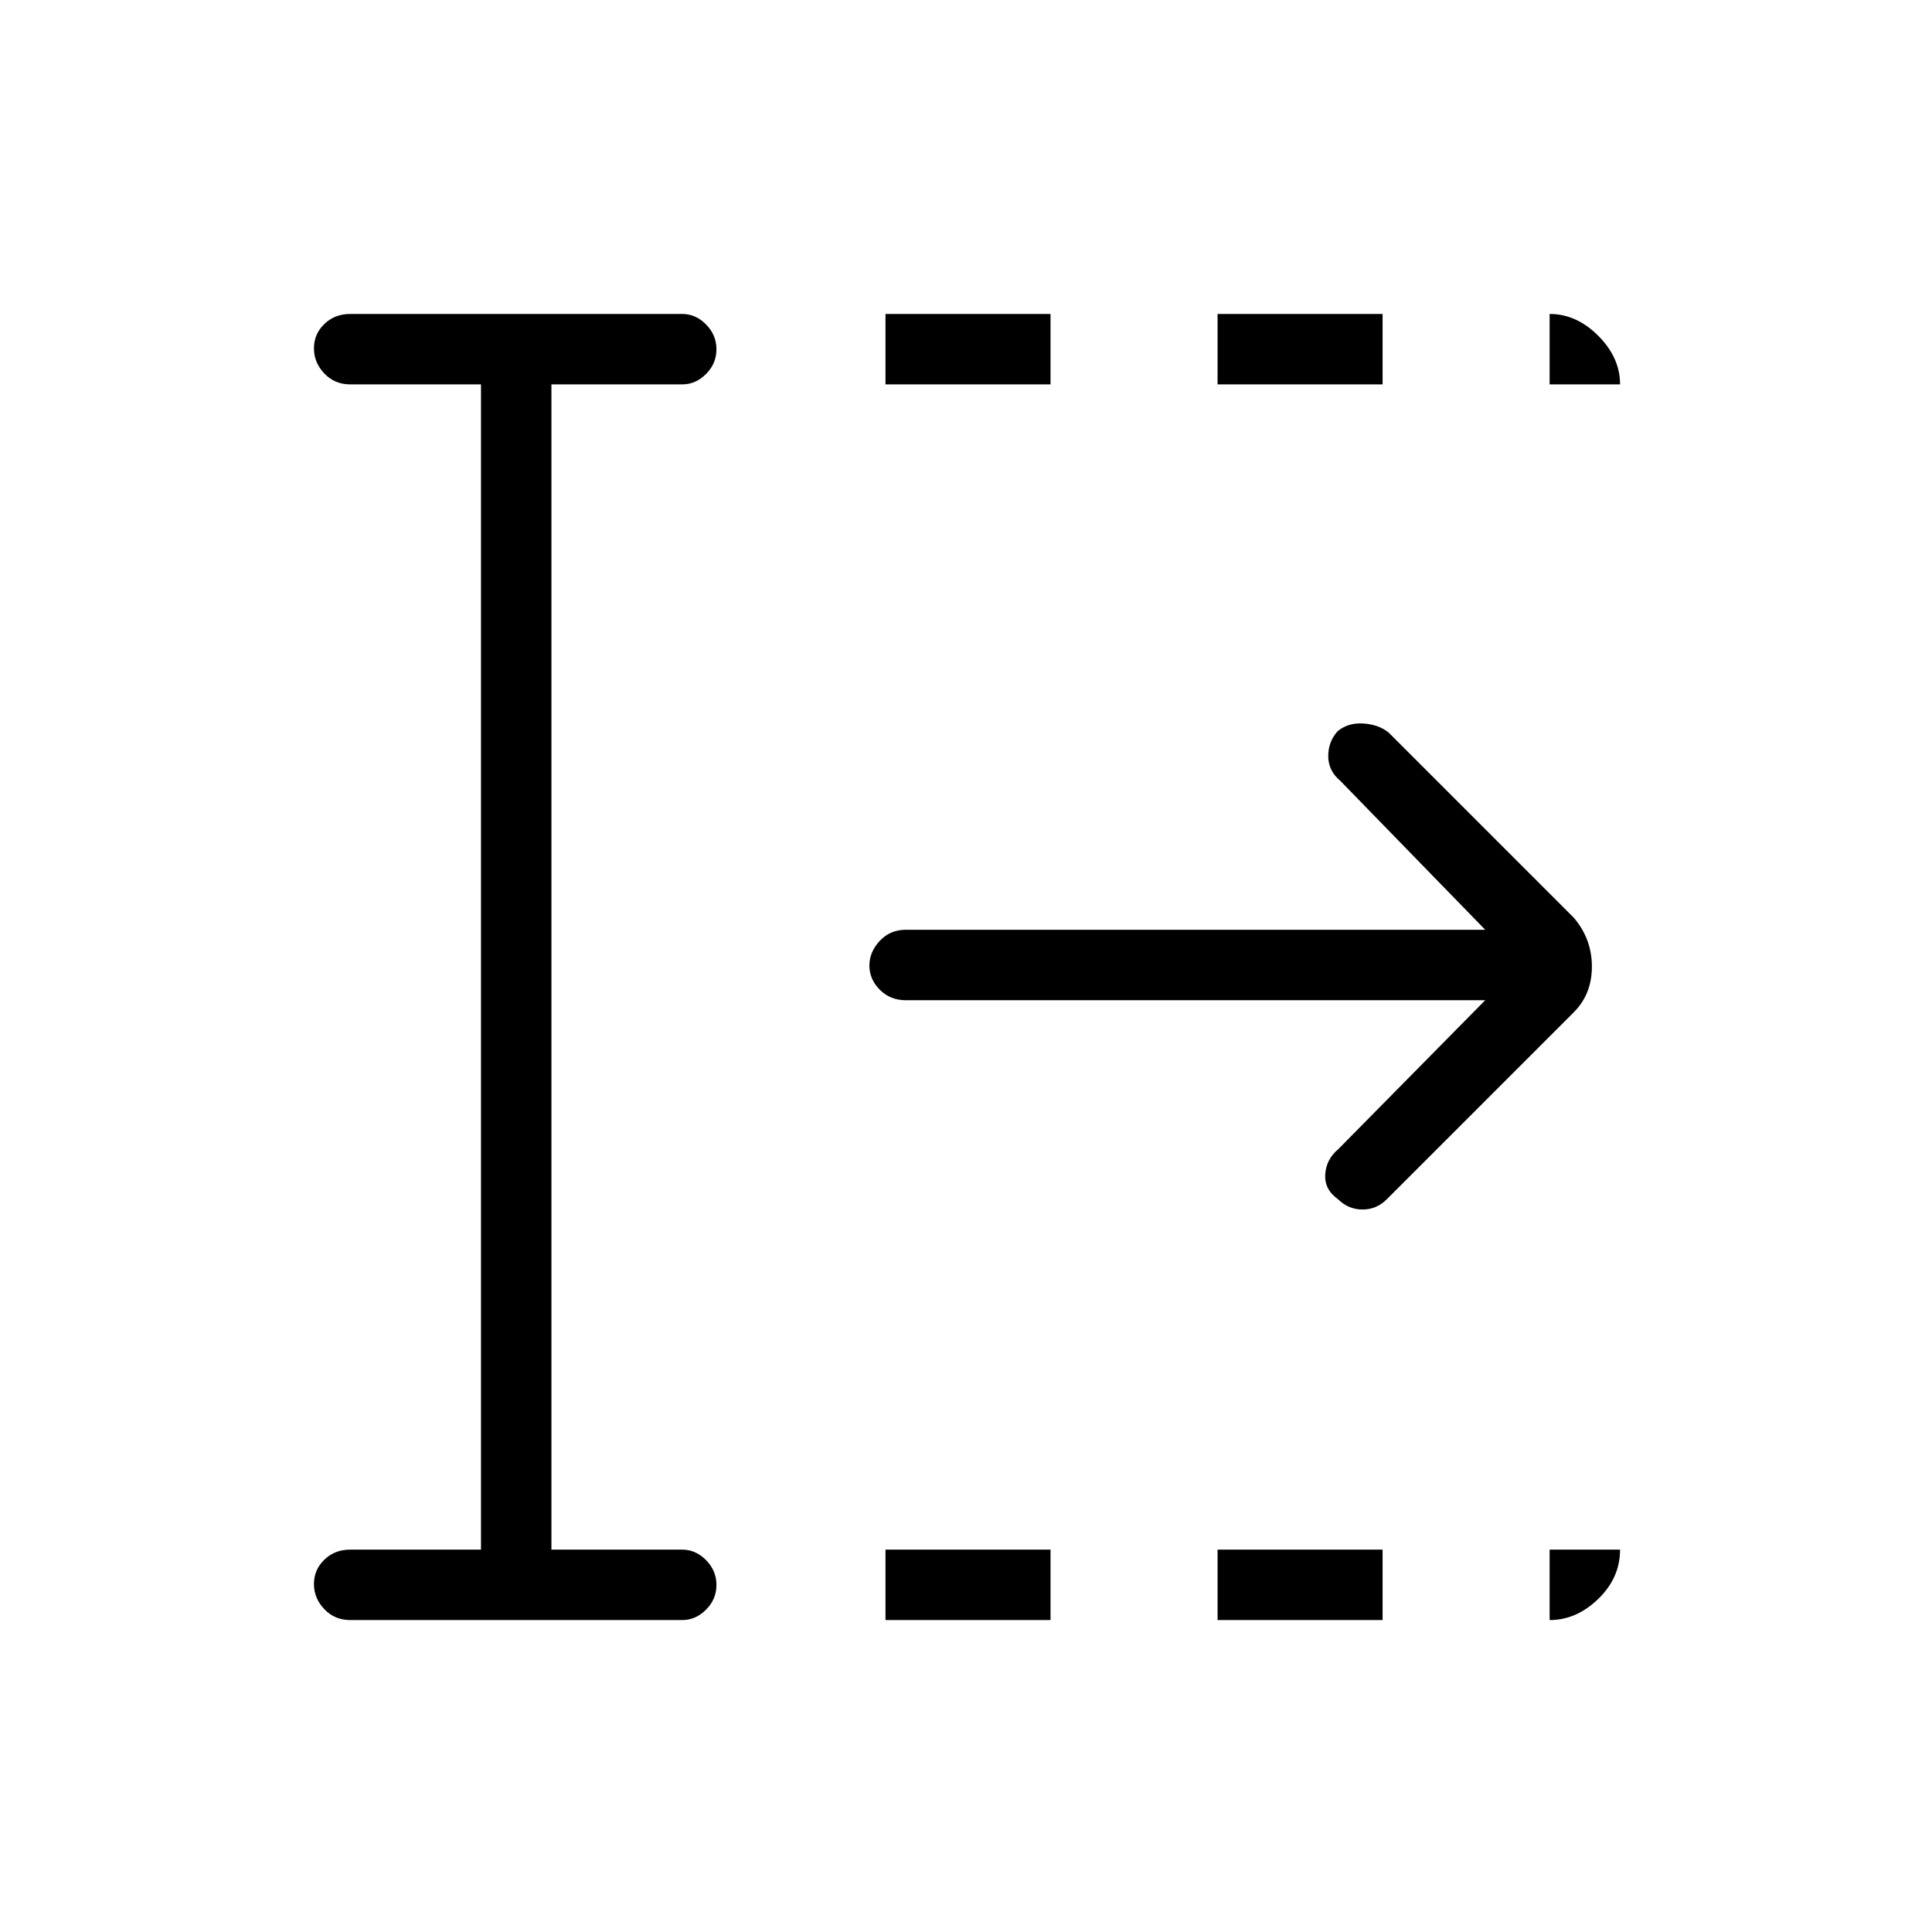 <svg xmlns="http://www.w3.org/2000/svg" height="48" viewBox="0 96 960 960" width="48"><path d="M440 901v-35h82v35h-82Zm0-614v-35h82v35h-82Zm165 614v-35h82v35h-82Zm0-614v-35h82v35h-82Zm133 306H450q-7.675 0-12.838-5.211-5.162-5.21-5.162-12 0-6.789 5.162-12.289Q442.325 558 450 558h288l-72-74q-6-5-6-12.3 0-7.3 4.739-12.439Q670 455 677.5 455.5q7.5.5 12.5 4.5l92 92q9 10.545 9 24.273Q791 590 782 599l-93 93q-5 5-12 5t-12.217-5.174Q658 687 658.5 679.5q.5-7.5 6.5-12.5l73-74ZM239 866V287h-65q-7.675 0-12.837-5.412-5.163-5.413-5.163-12.5Q156 262 161.163 257q5.162-5 12.837-5h165q6.7 0 11.85 5.228 5.15 5.228 5.15 12.316 0 7.088-5.15 12.272T339 287h-65v579h65q6.7 0 11.85 5.228 5.15 5.228 5.15 12.316 0 7.088-5.15 12.272T339 901H174q-7.675 0-12.837-5.412-5.163-5.413-5.163-12.5Q156 876 161.163 871q5.162-5 12.837-5h65Zm531-579v-35q13.325 0 24.162 10.838Q805 273.675 805 287h-35Zm0 614v-35h35q0 14-10.838 24.5Q783.325 901 770 901Z"/></svg>